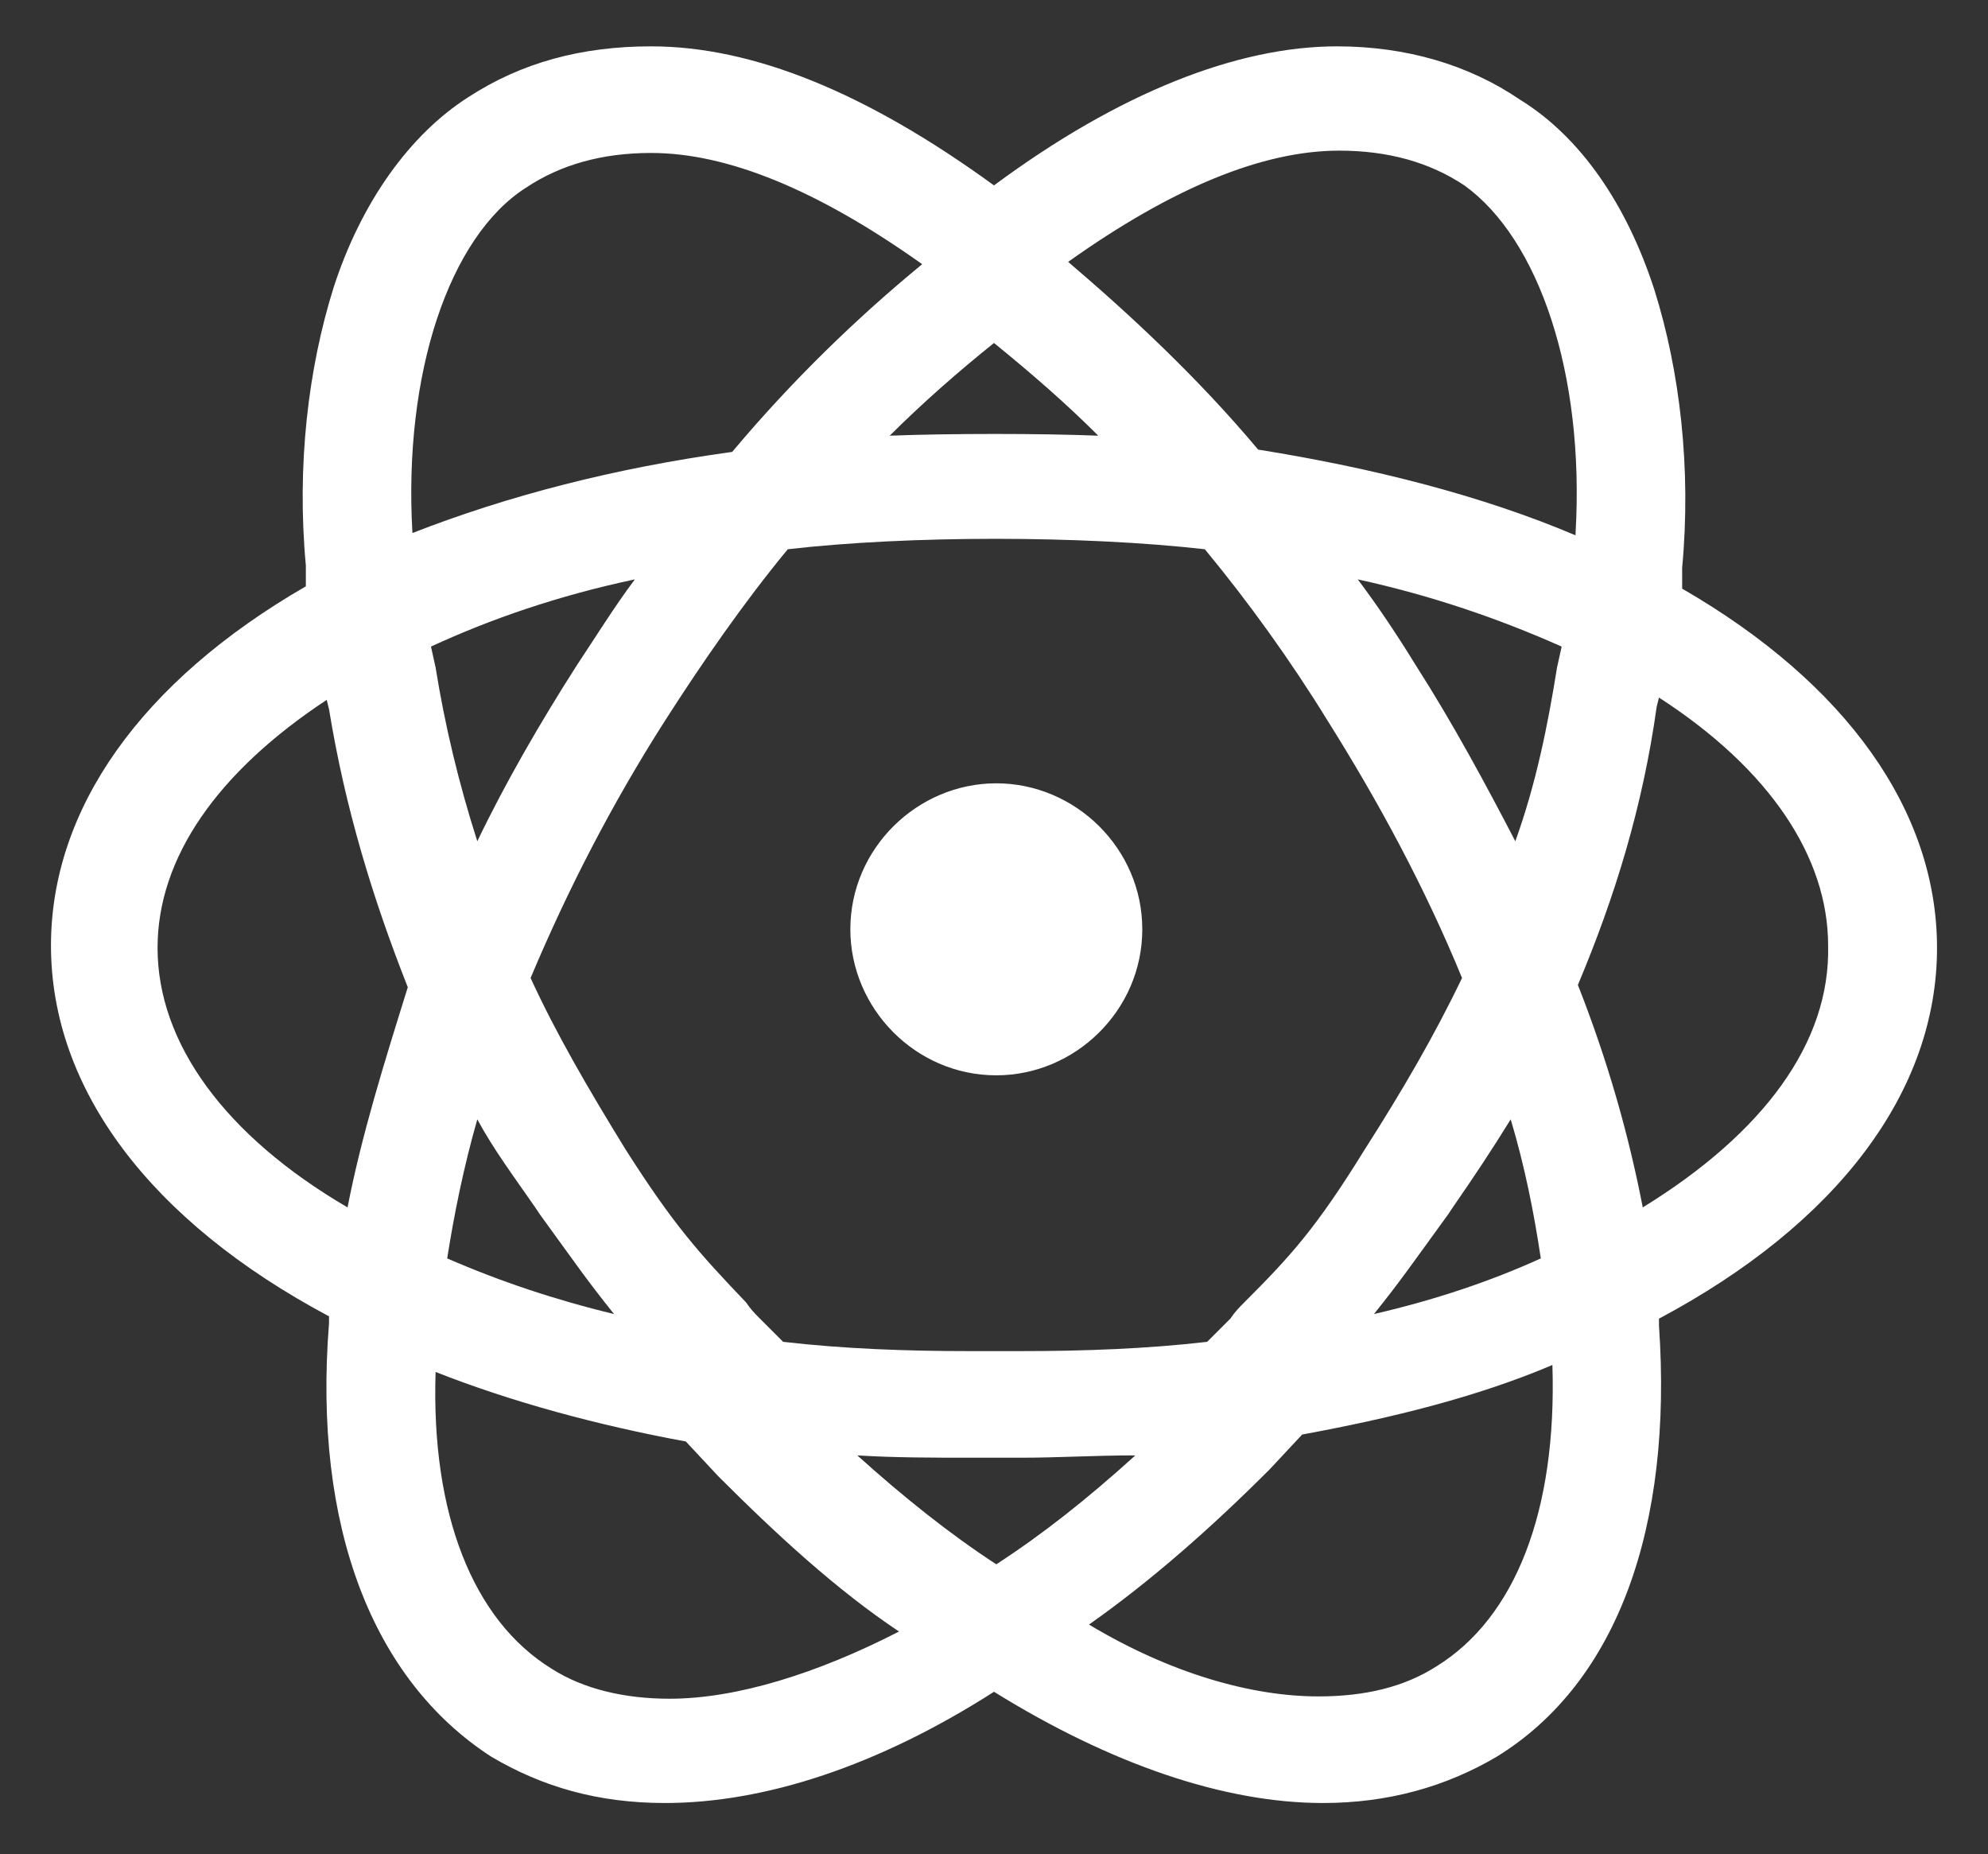<?xml version="1.0" encoding="utf-8"?>
<!-- Generator: Adobe Illustrator 18.1.1, SVG Export Plug-In . SVG Version: 6.00 Build 0)  -->
<svg version="1.1" id="Layer_1" xmlns="http://www.w3.org/2000/svg" xmlns:xlink="http://www.w3.org/1999/xlink" x="0px" y="0px"
	 viewBox="0 0 85.8 80" enable-background="new 0 0 85.8 80" xml:space="preserve">
<rect x="0" y="0" width="85.8" height="80" fill="#333333" stroke="none"/>
<path fill="#FFFFFF" d="M43,33.8c-3.4,0-6.3,2.8-6.3,6.3c0,3.4,2.8,6.3,6.3,6.3c3.4,0,6.3-2.8,6.3-6.3S46.4,33.8,43,33.8z
	 M83.6,40.9c0-5.9-3.9-11.4-11-15.5v-0.9c0.4-4.3-0.1-8.5-1.2-12c-1.2-3.7-3.2-6.6-5.8-8.2C63.4,2.8,60.7,2,57.7,2
	c-4.3,0-9.4,2-14.8,6c-5.5-4-10.4-6-14.8-6c-3,0-5.6,0.7-7.9,2.2c-2.5,1.6-4.6,4.5-5.8,8.2c-1.1,3.5-1.6,7.7-1.2,12v0.9
	c-7.1,4.1-11,9.6-11,15.5c0,6.2,4.3,11.9,12,16c0,0.1,0,0.2,0,0.3c-0.7,8.8,1.9,15.4,7,18.7c2.2,1.3,4.6,2,7.5,2
	c4.3,0,9.2-1.6,14.2-4.8c5,3.1,9.9,4.8,14.2,4.8l0,0c2.8,0,5.3-0.7,7.5-2c5.2-3.2,7.6-9.9,7-18.6c0-0.1,0-0.2,0-0.3
	C79.3,52.8,83.6,47.1,83.6,40.9z M47.4,18.8c-2.5-0.1-6.4-0.1-9,0c1.4-1.4,3-2.8,4.5-4C44.5,16.1,46,17.4,47.4,18.8z M58.9,49.6
	c-2.1,3.4-3.2,4.6-5.2,6.6c-0.2,0.2-0.4,0.4-0.6,0.7l-1,1c-2.6,0.3-5.3,0.4-8,0.4h-2.3c-2.7,0-5.4-0.1-8-0.4l-1-1
	c-0.2-0.2-0.4-0.4-0.6-0.7c-2-2.1-3.1-3.3-5.2-6.6c-1.6-2.6-3-5-4.1-7.4c1.6-3.8,3.5-7.5,5.8-11.1c1.6-2.5,3.4-5.1,5.3-7.4
	c5.2-0.6,12.7-0.6,18,0c1.9,2.3,3.7,4.8,5.3,7.4c2.2,3.5,4.2,7.2,5.8,11.1C61.9,44.7,60.5,47.1,58.9,49.6z M65.2,48.3
	c0.6,2,1,4,1.3,6c-2.2,1-4.6,1.8-7.2,2.4c1.2-1.5,1.6-2.1,3.2-4.3l0.2-0.3C63.6,50.8,64.4,49.6,65.2,48.3z M26.5,56.7
	c-2.5-0.6-4.9-1.4-7.2-2.4c0.3-1.9,0.7-3.9,1.3-6c0.7,1.3,1.6,2.5,2.5,3.8l0.2,0.3C24.9,54.6,25.3,55.2,26.5,56.7z M15,52.1
	C9.7,49,6.8,45,6.8,40.9c0-3.9,2.6-7.6,7.3-10.7l0.1,0.4c0.7,4.3,1.9,8.2,3.4,12C16.6,45.8,15.6,49,15,52.1z M17.8,23
	c-0.4-6.9,1.6-12.8,4.9-14.9c1.5-1,3.3-1.5,5.4-1.5c3.3,0,7.2,1.6,11.7,4.8c-2.8,2.3-5.6,5-8.2,8.1C26.5,20.2,21.9,21.4,17.8,23
	L17.8,23z M18.6,27.9c2.6-1.2,5.5-2.2,8.8-2.9c-0.9,1.2-1.7,2.5-2.5,3.7c-1.6,2.5-3.1,5.1-4.3,7.6c-0.8-2.5-1.4-5-1.8-7.5L18.6,27.9
	z M28.9,73.3c-1.9,0-3.7-0.4-5.1-1.3c-3.4-2.1-5.2-6.7-5-12.8c3.3,1.3,7,2.3,10.8,3l1.4,1.5c2.5,2.5,5.1,4.9,7.8,6.7
	C35.3,72.2,31.8,73.3,28.9,73.3z M43,67.5c-2-1.3-4-2.9-6-4.7c1.6,0.1,3.3,0.1,4.9,0.1h2.2c1.6,0,3.1-0.1,4.9-0.1
	C46.9,64.7,45,66.2,43,67.5z M62,71.9c-1.4,0.9-3.1,1.3-5.1,1.3c-2.9,0-6.4-1-9.9-3.1c2.7-1.9,5.3-4.2,7.8-6.7l1.4-1.5
	c3.8-0.7,7.5-1.6,10.8-3C67.2,65.2,65.4,69.8,62,71.9z M67.2,28.8c-0.4,2.5-0.9,5-1.8,7.5c-1.3-2.5-2.7-5.1-4.3-7.6
	c-0.8-1.3-1.6-2.5-2.5-3.7c3.2,0.7,6.1,1.7,8.8,2.9L67.2,28.8z M68,23v0.1c-4-1.7-8.7-2.9-13.7-3.7c-2.6-3.1-5.5-5.8-8.2-8.1
	c4.5-3.2,8.4-4.8,11.7-4.8c2.1,0,3.9,0.5,5.4,1.5C66.4,10.3,68.4,16.1,68,23z M70.9,52.1c-0.6-3.1-1.5-6.3-2.8-9.6
	c1.6-3.8,2.8-7.7,3.4-12l0.1-0.4c4.8,3.1,7.3,6.9,7.3,10.7C79,45,76.1,48.9,70.9,52.1z"/>
</svg>
